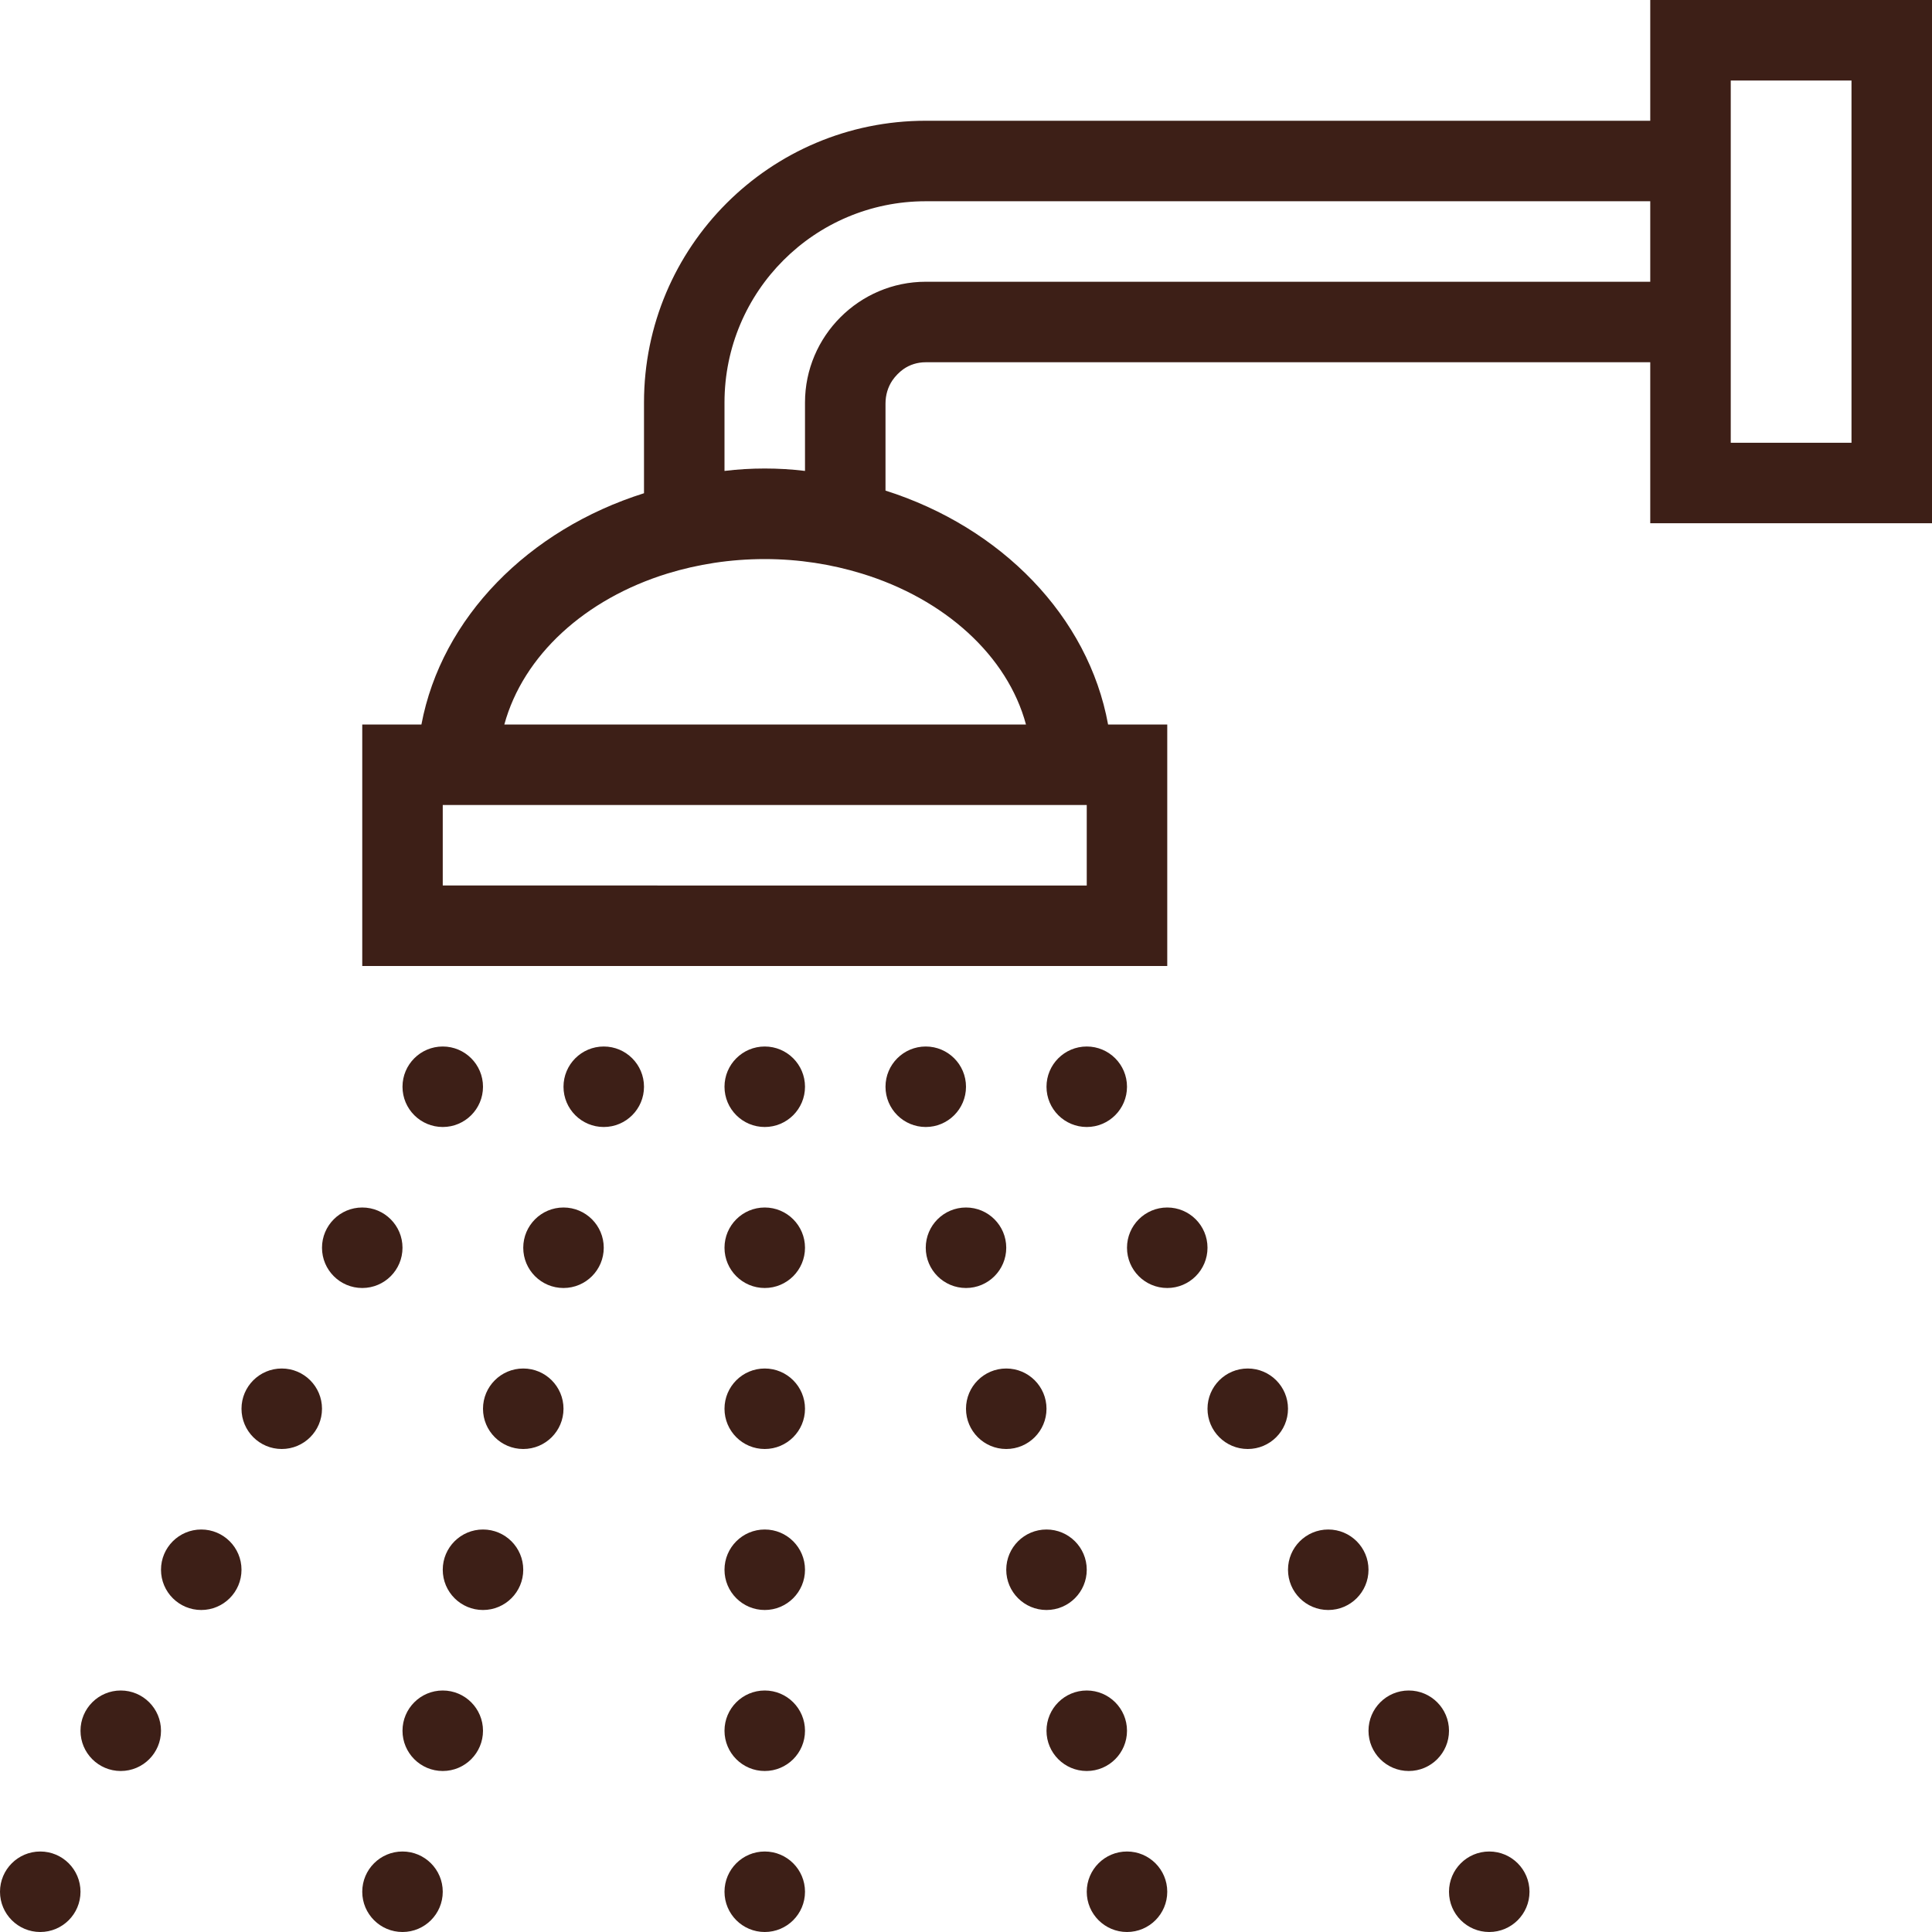 <!-- Generator: Adobe Illustrator 25.1.0, SVG Export Plug-In  -->
<svg version="1.1" xmlns="http://www.w3.org/2000/svg" xmlns:xlink="http://www.w3.org/1999/xlink" x="0px" y="0px" width="288px"
	 height="288px" viewBox="0 0 288 288" style="overflow:visible;enable-background:new 0 0 288 288;" xml:space="preserve">
<style type="text/css">
	.st0{fill:#3D1F17;}
</style>
<defs>
</defs>
<g>
	<path class="st0" d="M246,18H138c-23.196,0-42,18.804-42,42v13.525C78.78,78.956,65.82,92.075,62.82,108H54v36h120v-36h-8.82
		c-2.94-16.107-15.9-29.376-33.18-34.869v-12.96c0-1.296,0.36-2.469,1.02-3.456c0.42-0.617,1.02-1.234,1.62-1.666
		C135.6,54.37,136.74,54,138,54h108v24h42V0h-42V18z M162,120v12H66v-12H162z M152.94,108H75.18C78,97.68,87.24,89.28,99.48,85.5
		c4.5-1.38,9.36-2.16,14.52-2.16c5.1,0,9.96,0.78,14.46,2.16C140.82,89.28,150.18,97.74,152.94,108z M246,42H138
		c-9.9,0-18,8.1-18,18v10.2c-1.98-0.24-3.96-0.36-6-0.36c-2.04,0-4.02,0.12-6,0.36V60c0-16.56,13.44-30,30-30h108V42z M258,12h18v54
		h-18V12z"/>
	<circle class="st0" cx="66" cy="162" r="6"/>
	<circle class="st0" cx="90" cy="162" r="6"/>
	<circle class="st0" cx="114" cy="162" r="6"/>
	<circle class="st0" cx="54" cy="186" r="6"/>
	<circle class="st0" cx="84" cy="186" r="6"/>
	<circle class="st0" cx="114" cy="186" r="6"/>
	<circle class="st0" cx="42" cy="210" r="6"/>
	<circle class="st0" cx="78" cy="210" r="6"/>
	<circle class="st0" cx="114" cy="210" r="6"/>
	<circle class="st0" cx="30" cy="234" r="6"/>
	<circle class="st0" cx="72" cy="234" r="6"/>
	<circle class="st0" cx="114" cy="234" r="6"/>
	<circle class="st0" cx="18" cy="258" r="6"/>
	<circle class="st0" cx="66" cy="258" r="6"/>
	<circle class="st0" cx="162" cy="162" r="6"/>
	<circle class="st0" cx="138" cy="162" r="6"/>
	<circle class="st0" cx="174" cy="186" r="6"/>
	<circle class="st0" cx="144" cy="186" r="6"/>
	<circle class="st0" cx="186" cy="210" r="6"/>
	<circle class="st0" cx="150" cy="210" r="6"/>
	<circle class="st0" cx="198" cy="234" r="6"/>
	<circle class="st0" cx="156" cy="234" r="6"/>
	<circle class="st0" cx="210" cy="258" r="6"/>
	<circle class="st0" cx="162" cy="258" r="6"/>
	<circle class="st0" cx="114" cy="258" r="6"/>
	<circle class="st0" cx="6" cy="282" r="6"/>
	<circle class="st0" cx="60" cy="282" r="6"/>
	<circle class="st0" cx="222" cy="282" r="6"/>
	<circle class="st0" cx="168" cy="282" r="6"/>
	<circle class="st0" cx="114" cy="282" r="6"/>
</g>
</svg>